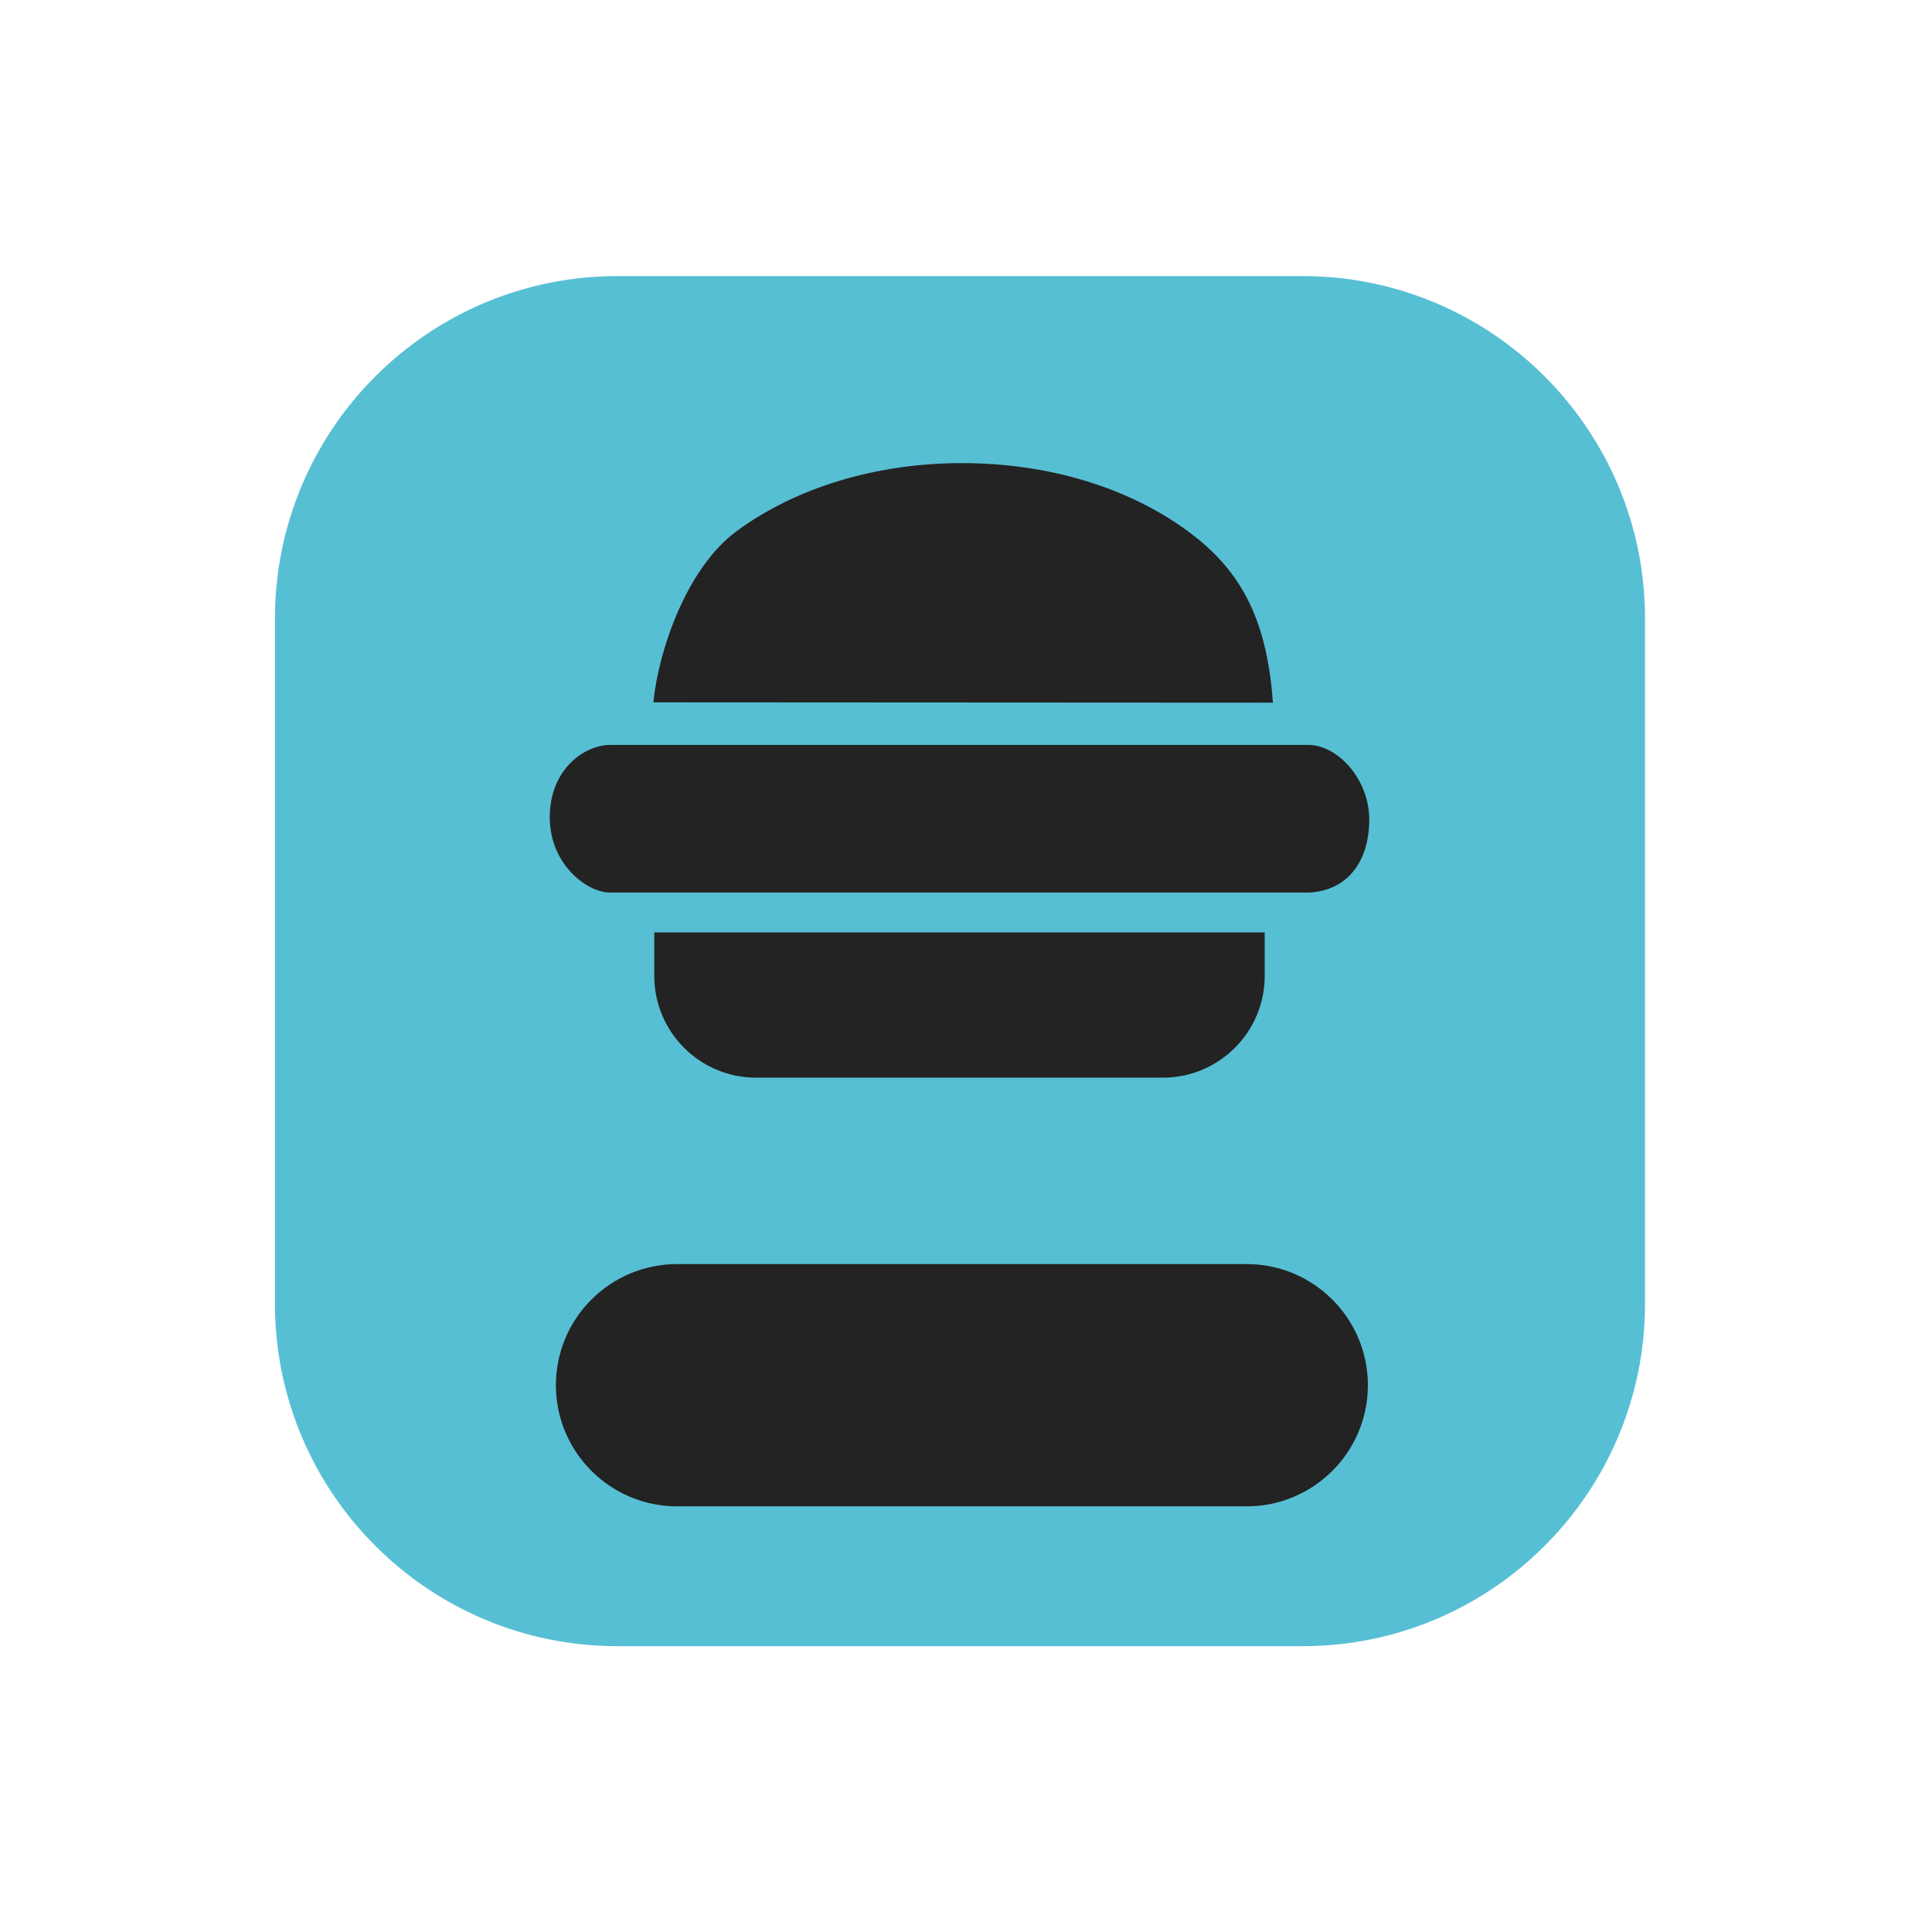 <svg width="100" height="100" viewBox="0 0 193 193" xmlns="http://www.w3.org/2000/svg" xml:space="preserve" style="fill-rule:evenodd;clip-rule:evenodd;stroke-linejoin:round;stroke-miterlimit:2"><g transform="translate(-565.871 -1478.51)"/><path style="fill:none" d="M223.025 2.427h180.978v180.978H223.025z" transform="matrix(1.061 0 0 1.061 -236.661 -2.58)"/><path d="M390.254 54.088c0-19.984-16.218-36.208-36.194-36.208h-72.443c-19.977 0-36.195 16.224-36.195 36.208v72.416c0 19.983 16.218 36.208 36.195 36.208h72.443c19.976 0 36.194-16.225 36.194-36.208z" style="fill:#57bfd4" transform="matrix(.945 0 0 .945 -204.458 10.684)"/><path d="M356.238 137.838c0-7.615-6.18-13.798-13.793-13.798h-64.801c-7.613 0-13.793 6.183-13.793 13.798s6.18 13.798 13.793 13.798h64.801c7.613 0 13.793-6.182 13.793-13.798" style="fill:#232323" transform="matrix(.878 0 0 .877 -176.13 17.494)"/><path d="M192.583 710.885h414.834c57.184 0 103.708-46.524 103.708-103.708v-44.379H88.875v44.379c0 57.184 46.524 103.708 103.708 103.708" style="fill:#232323;fill-rule:nonzero" transform="matrix(.098 0 0 .098 56.65 37.988)"/><path d="M43.735 473.873c.231-.003.46-.036.694-.036h711.142c.234 0 .46.042.694.036 41.152-1.028 62.068-19.628 62.068-43.944 0-24.472-32.657-45.226-62.744-44.916H44.408c-24.487.003-59.402 13.363-61.356 41.253-2.061 29.423 36.51 47.242 60.683 47.607" style="fill:#232323;fill-rule:nonzero" transform="matrix(.098 0 0 .166 56.586 10.503)"/><path d="M625.411 158.241c-59.587-44.577-139.514-69.126-225.052-69.126-85.548 0-165.483 24.549-225.074 69.129-50.868 38.049-78.588 123.378-83.441 174.72l618.872.341c-6.054-88.681-34.437-137.012-85.305-175.064" style="fill:#232323;fill-rule:nonzero" transform="matrix(.1 0 0 .098 56.086 37.53)"/></svg>